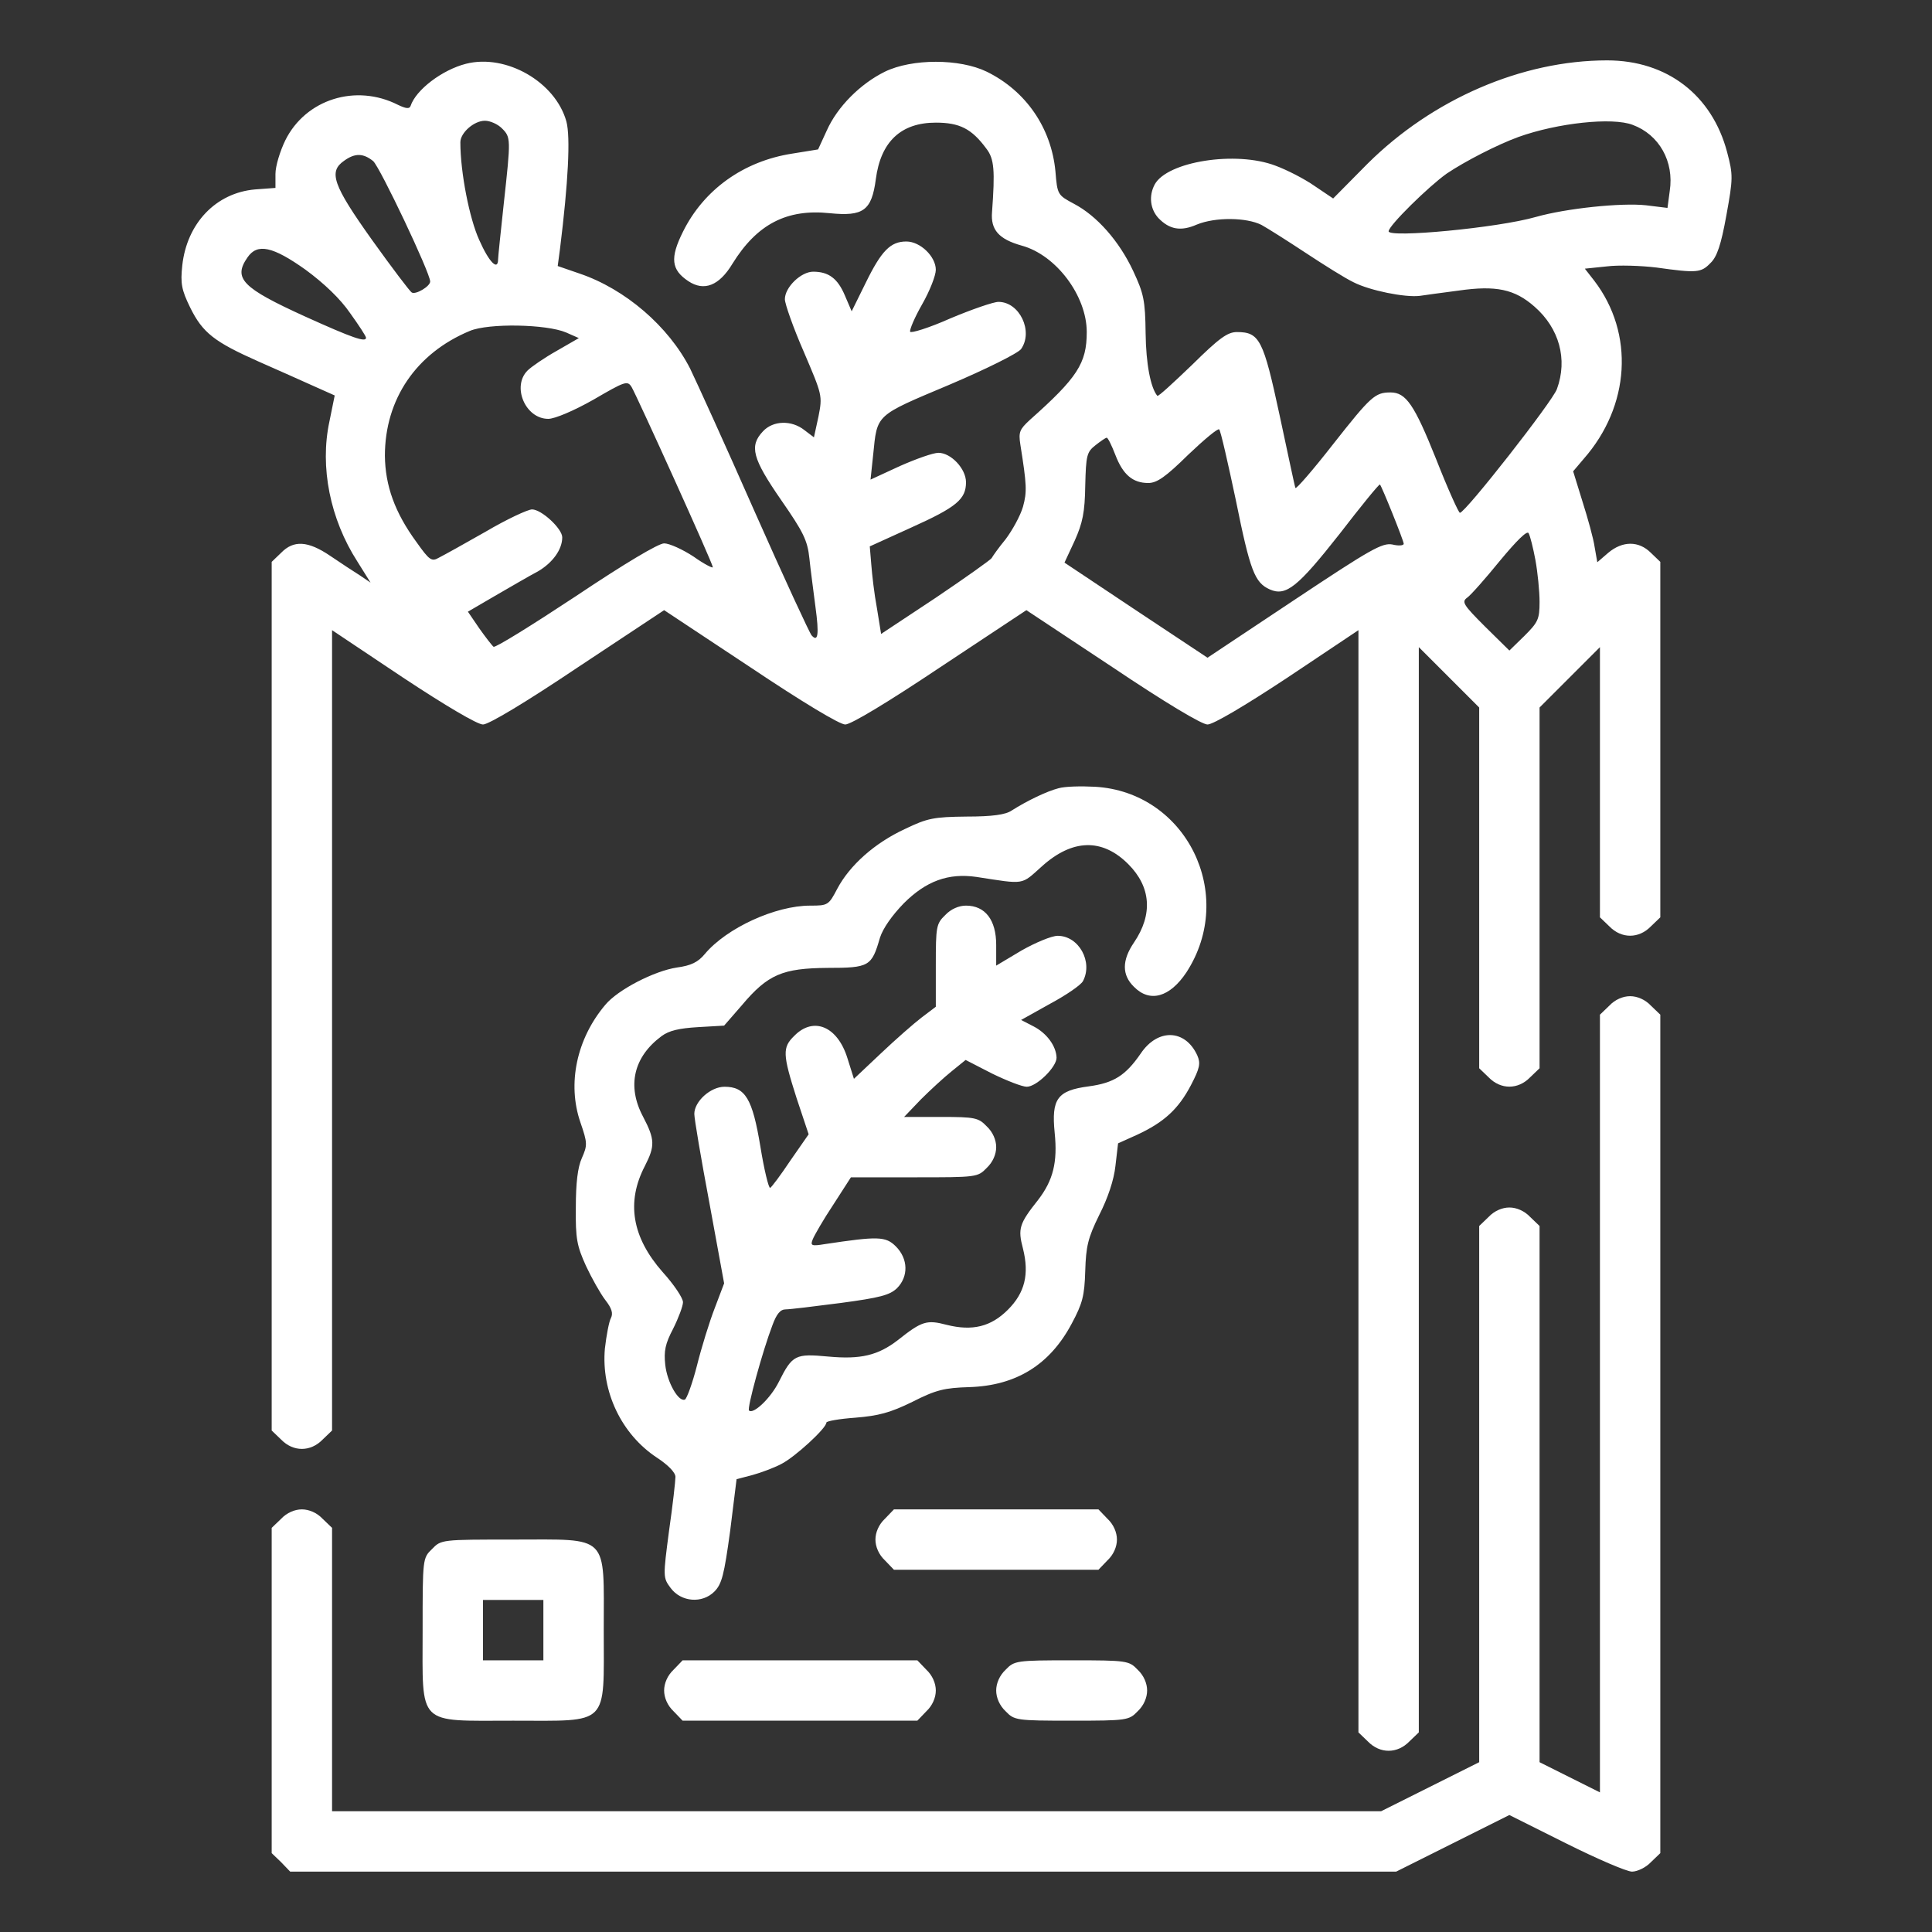 
<svg version="1.0" xmlns="http://www.w3.org/2000/svg"
 width="512pt" height="512pt" viewBox="0 0 512 512"
 preserveAspectRatio="xMidYMid meet">

<rect x="0" y="0" width="512" height="512" fill="#333333" stroke="none"/>

<g transform="translate(0,512) scale(0.1,-0.1)"
fill="#FFFFF" stroke="none">
<path d="M1235 4951 c-63 -16 -133 -69 -147 -112 -3 -8 -12 -7 -33 3 -112 57
-245 15 -299 -94 -14 -29 -26 -68 -26 -89 l0 -37 -54 -4 c-104 -9 -181 -90
-193 -202 -5 -47 -2 -64 21 -111 33 -67 64 -91 181 -143 50 -22 115 -51 146
-65 l56 -25 -14 -69 c-26 -121 2 -259 74 -371 l35 -56 -28 19 c-16 10 -51 33
-79 52 -59 40 -97 42 -130 8 l-25 -24 0 -1151 0 -1151 25 -24 c32 -33 78 -33
110 0 l25 24 0 1061 0 1060 187 -125 c115 -76 198 -125 213 -125 15 0 112 58
252 152 l228 151 228 -151 c139 -93 237 -152 252 -152 15 0 113 59 252 152
l228 151 228 -151 c140 -94 237 -152 252 -152 15 0 98 49 213 125 l187 125 0
-1460 0 -1461 25 -24 c32 -33 78 -33 110 0 l25 24 0 1438 0 1438 80 -80 80
-80 0 -478 0 -478 25 -24 c32 -33 78 -33 110 0 l25 24 0 478 0 478 80 80 80
80 0 -358 0 -358 25 -24 c32 -33 78 -33 110 0 l25 24 0 471 0 471 -25 24 c-32
32 -75 32 -113 0 l-29 -25 -7 40 c-3 22 -18 76 -32 120 l-25 81 28 33 c123
140 135 332 28 472 l-25 32 58 6 c31 4 91 2 132 -3 107 -15 118 -14 143 12 17
16 28 48 42 126 18 99 18 107 2 168 -40 151 -159 243 -318 243 -226 0 -463
-103 -635 -274 l-91 -92 -49 33 c-27 19 -74 43 -104 54 -105 40 -287 11 -320
-50 -16 -30 -12 -65 10 -89 29 -30 59 -36 102 -17 49 20 131 19 171 -1 18 -10
70 -43 117 -74 47 -31 104 -67 127 -78 43 -22 137 -41 176 -36 12 2 58 8 103
14 98 14 148 4 201 -43 65 -57 88 -139 59 -218 -11 -32 -242 -327 -257 -328
-3 -1 -32 63 -63 142 -58 145 -80 177 -121 177 -41 0 -52 -10 -152 -137 -53
-68 -99 -121 -100 -116 -2 4 -20 91 -42 193 -43 200 -53 220 -113 220 -25 0
-47 -16 -119 -87 -49 -47 -90 -85 -92 -82 -18 22 -30 85 -31 166 -1 87 -5 105
-33 165 -37 79 -96 146 -157 178 -43 23 -44 24 -49 86 -11 115 -78 213 -182
264 -72 35 -198 35 -270 0 -65 -32 -126 -93 -154 -156 l-23 -50 -68 -11 c-130
-20 -235 -96 -290 -207 -35 -70 -31 -101 14 -131 42 -28 82 -12 117 46 65 105
144 146 258 134 89 -9 111 7 122 90 13 100 67 150 159 150 63 0 95 -16 134
-69 21 -27 23 -58 15 -168 -4 -47 18 -72 79 -89 91 -25 172 -133 172 -229 0
-83 -25 -121 -151 -233 -27 -25 -30 -32 -25 -65 17 -107 18 -125 7 -165 -7
-24 -28 -62 -46 -86 -19 -23 -35 -46 -37 -50 -2 -4 -68 -51 -148 -105 l-145
-96 -11 68 c-7 37 -13 89 -15 116 l-4 48 110 50 c120 54 145 75 145 120 0 36
-40 78 -73 78 -14 0 -59 -16 -102 -35 l-78 -36 7 66 c11 108 4 102 201 185 99
42 183 84 191 95 33 47 -4 125 -60 125 -13 0 -71 -20 -128 -44 -56 -25 -105
-40 -106 -35 -2 5 12 38 32 73 20 35 36 76 36 91 0 35 -41 75 -78 75 -42 0
-66 -24 -108 -110 l-37 -75 -18 42 c-19 45 -43 63 -84 63 -32 0 -75 -41 -75
-73 0 -12 22 -75 50 -139 49 -115 50 -116 39 -172 l-12 -55 -25 19 c-34 27
-83 26 -110 -3 -37 -39 -28 -72 48 -182 59 -85 70 -107 75 -155 3 -30 11 -88
16 -128 10 -73 7 -95 -10 -76 -5 5 -73 152 -151 328 -77 175 -155 346 -171
379 -57 112 -172 211 -293 252 l-58 20 6 45 c22 177 28 297 17 338 -29 105
-160 180 -266 153z m95 -171 c24 -24 24 -27 5 -200 -8 -74 -15 -141 -15 -147
0 -32 -24 -8 -50 51 -26 57 -50 179 -50 259 0 25 36 57 65 57 14 0 34 -9 45
-20z m2997 9 c70 -26 110 -97 98 -175 l-6 -45 -57 7 c-65 7 -211 -8 -292 -31
-101 -29 -390 -56 -390 -38 0 15 106 119 154 153 49 33 135 77 190 97 103 37
249 53 303 32z m-3338 -96 c18 -16 151 -296 151 -319 0 -13 -39 -36 -49 -29
-5 3 -52 65 -105 139 -104 146 -116 181 -74 210 29 21 51 20 77 -1z m-179
-288 c49 -36 92 -77 118 -115 23 -32 42 -61 42 -65 0 -13 -35 -1 -161 56 -167
76 -192 101 -153 157 26 38 67 29 154 -33z m690 -166 l34 -15 -59 -34 c-32
-18 -67 -42 -77 -52 -42 -42 -6 -128 55 -128 17 0 67 21 120 51 84 49 90 51
101 33 15 -26 215 -467 215 -477 1 -4 -23 8 -51 28 -29 19 -64 35 -78 35 -15
0 -104 -53 -234 -140 -115 -76 -213 -137 -218 -134 -4 3 -21 25 -38 49 l-30
44 72 42 c40 23 91 53 114 65 39 23 64 58 64 90 0 23 -55 74 -80 74 -11 0 -67
-26 -123 -59 -56 -32 -112 -63 -124 -69 -19 -11 -25 -7 -59 41 -58 79 -83 150
-84 229 0 150 83 272 225 331 50 21 203 18 255 -4z m1775 -444 c38 -188 50
-219 90 -237 43 -19 74 6 185 147 57 74 105 133 107 131 5 -5 63 -149 63 -157
0 -5 -14 -6 -30 -2 -27 5 -57 -12 -260 -147 l-230 -153 -190 126 -189 126 27
58 c21 47 27 75 28 146 2 80 4 89 27 107 14 11 27 20 30 20 3 0 13 -20 23 -46
20 -52 46 -74 87 -74 23 0 46 16 106 75 42 40 79 71 82 67 4 -4 23 -88 44
-187z m794 -159 c6 -33 11 -83 11 -111 0 -46 -4 -54 -40 -90 l-40 -39 -65 64
c-57 57 -62 65 -47 76 9 6 48 50 87 98 44 53 72 81 76 73 4 -7 12 -39 18 -71z"/>
<path d="M2805 3031 c-31 -8 -83 -33 -124 -59 -16 -11 -51 -16 -120 -16 -86
-1 -103 -4 -163 -33 -80 -37 -146 -96 -179 -158 -23 -44 -25 -45 -72 -45 -92
0 -221 -59 -279 -128 -18 -22 -37 -31 -74 -36 -60 -9 -157 -59 -190 -99 -76
-90 -101 -209 -66 -311 19 -55 19 -61 4 -95 -11 -24 -16 -66 -16 -131 -1 -83
3 -102 27 -155 15 -32 38 -73 51 -90 18 -23 21 -36 15 -48 -5 -9 -12 -46 -16
-81 -10 -114 44 -227 138 -289 29 -19 49 -39 49 -51 0 -10 -7 -74 -17 -143
-16 -122 -16 -124 4 -151 28 -38 84 -42 116 -10 20 20 26 44 42 161 l17 137
42 11 c22 6 57 19 76 29 36 18 120 95 120 110 0 4 35 10 77 13 61 5 92 13 151
42 63 32 85 37 151 39 124 4 213 59 271 168 29 54 34 74 36 140 2 65 7 87 37
148 23 45 39 93 43 130 l7 60 51 23 c71 33 109 68 142 131 24 46 26 58 17 79
-32 70 -105 72 -150 5 -40 -58 -71 -78 -138 -87 -83 -11 -99 -33 -90 -123 8
-78 -4 -126 -44 -178 -50 -63 -54 -76 -40 -129 17 -68 5 -117 -40 -162 -45
-45 -94 -57 -162 -40 -53 14 -66 10 -129 -40 -53 -41 -99 -52 -185 -44 -87 8
-95 5 -131 -67 -22 -44 -68 -87 -79 -76 -6 5 36 158 62 226 11 30 21 42 35 42
11 0 77 8 146 17 105 14 130 21 149 39 31 31 30 78 -3 111 -27 27 -48 27 -188
6 -36 -6 -39 -4 -32 13 4 10 28 52 54 91 l47 73 168 0 c165 0 168 0 192 25 16
15 25 36 25 55 0 19 -9 40 -25 55 -22 23 -31 25 -122 25 l-97 0 44 46 c25 25
62 59 82 75 l37 30 70 -36 c39 -19 80 -35 92 -35 26 0 79 52 79 77 -1 31 -26
65 -61 83 l-33 17 77 43 c43 23 82 50 87 60 27 51 -11 120 -67 120 -16 0 -59
-18 -96 -39 l-67 -40 0 55 c0 66 -29 104 -80 104 -19 0 -40 -9 -55 -25 -24
-23 -25 -31 -25 -133 l0 -110 -37 -28 c-21 -16 -70 -59 -109 -96 l-71 -67 -17
54 c-26 85 -90 112 -141 60 -32 -31 -31 -49 6 -165 l32 -96 -48 -69 c-26 -39
-50 -71 -54 -73 -4 -1 -16 48 -26 110 -21 127 -40 158 -95 158 -37 0 -80 -39
-80 -72 0 -13 18 -119 40 -236 l39 -213 -25 -66 c-14 -36 -35 -104 -47 -152
-12 -47 -27 -88 -32 -90 -17 -7 -47 46 -52 92 -4 37 0 56 21 96 14 28 26 60
26 70 0 11 -24 47 -54 80 -81 92 -97 185 -47 281 27 53 27 70 -5 131 -43 81
-25 158 49 213 20 15 47 21 97 24 l69 4 47 54 c69 82 108 98 227 99 111 0 117
4 139 80 8 25 32 59 63 91 59 59 118 81 193 70 130 -20 117 -22 173 28 81 73
160 75 229 6 60 -60 66 -133 15 -208 -32 -47 -32 -86 0 -117 42 -43 95 -28
139 38 134 206 0 478 -242 492 -37 2 -80 1 -97 -4z"/>
<path d="M4265 2455 l-25 -24 0 -1031 0 -1030 -80 40 -80 40 0 711 0 710 -25
24 c-15 16 -36 25 -55 25 -19 0 -40 -9 -55 -25 l-25 -24 0 -710 0 -711 -130
-65 -130 -65 -1390 0 -1390 0 0 375 0 376 -25 24 c-15 16 -36 25 -55 25 -19 0
-40 -9 -55 -25 l-25 -24 0 -431 0 -431 25 -24 24 -25 1466 0 1465 0 150 75
150 75 150 -75 c82 -41 161 -75 175 -75 14 0 37 11 50 25 l25 24 0 1111 0
1111 -25 24 c-15 16 -36 25 -55 25 -19 0 -40 -9 -55 -25z"/>
<path d="M2345 1095 c-16 -15 -25 -36 -25 -55 0 -19 9 -40 25 -55 l24 -25 271
0 271 0 24 25 c16 15 25 36 25 55 0 19 -9 40 -25 55 l-24 25 -271 0 -271 0
-24 -25z"/>
<path d="M1145 1015 c-25 -24 -25 -26 -25 -215 0 -257 -17 -240 240 -240 257
0 240 -17 240 240 0 257 17 240 -240 240 -189 0 -191 0 -215 -25z m295 -215
l0 -80 -80 0 -80 0 0 80 0 80 80 0 80 0 0 -80z"/>
<path d="M1785 695 c-16 -15 -25 -36 -25 -55 0 -19 9 -40 25 -55 l24 -25 311
0 311 0 24 25 c16 15 25 36 25 55 0 19 -9 40 -25 55 l-24 25 -311 0 -311 0
-24 -25z"/>
<path d="M2665 695 c-16 -15 -25 -36 -25 -55 0 -19 9 -40 25 -55 23 -24 28
-25 175 -25 147 0 152 1 175 25 16 15 25 36 25 55 0 19 -9 40 -25 55 -23 24
-28 25 -175 25 -147 0 -152 -1 -175 -25z"/>
</g>
</svg>
